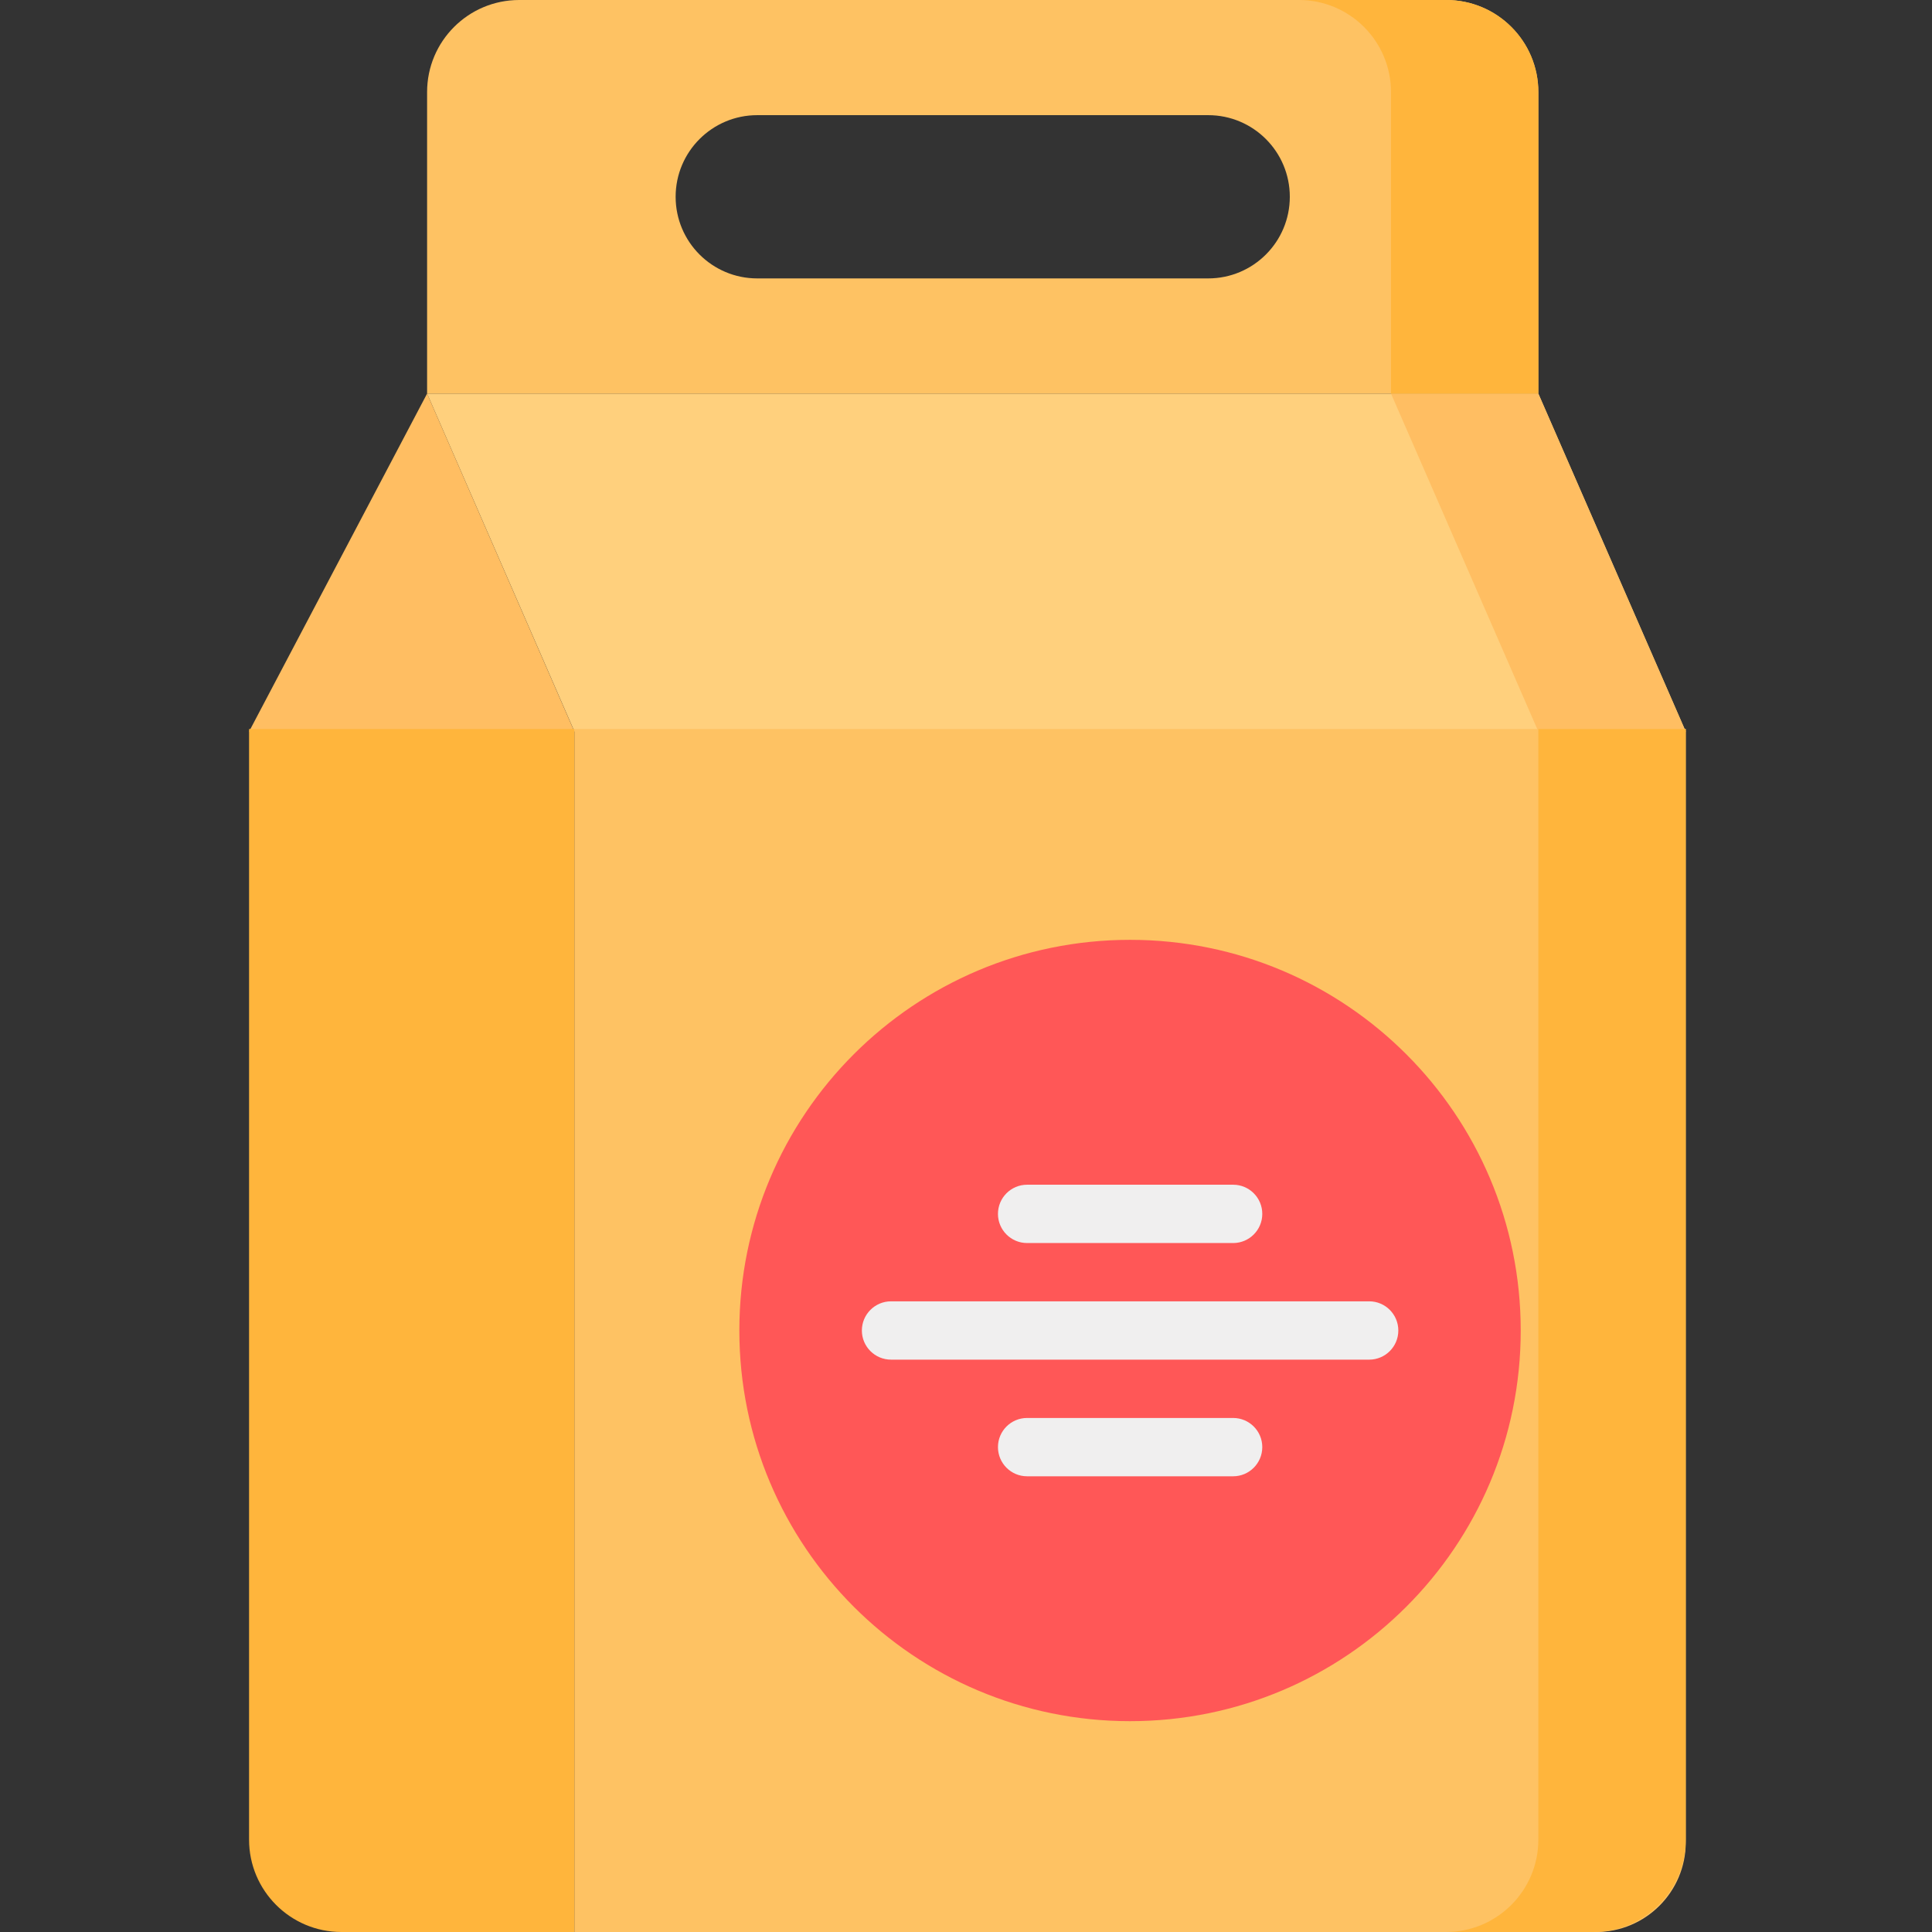 <svg width="48" height="48" viewBox="0 0 48 48" fill="none" xmlns="http://www.w3.org/2000/svg">
<rect x="0" y="0" width="48" height="48" fill="#333333" stroke="none"/>
<path d="M41.882 18.175H14.272L10.611 9.779H38.22L41.882 18.175Z" fill="#FFD07D"/>
<path d="M38.22 9.779H34.559L38.22 18.175H41.882L38.22 9.779Z" fill="#FFBE62"/>
<path d="M10.611 9.779L6.188 18.175H14.27L10.611 9.779Z" fill="#FFBE62"/>
<path d="M39.654 48H14.27V18.112H41.882V45.772C41.882 47.002 40.884 48 39.654 48Z" fill="#FEC263"/>
<path d="M38.22 18.112V45.705C38.22 46.972 37.192 48 35.925 48H39.586C40.854 48 41.882 46.972 41.882 45.705V18.112H38.22Z" fill="#FFB53C"/>
<path d="M37.782 33.056C37.782 38.417 33.436 42.762 28.076 42.762C22.715 42.762 18.369 38.417 18.369 33.056C18.369 27.695 22.715 23.35 28.076 23.35C33.436 23.35 37.782 27.695 37.782 33.056Z" fill="#FF5757"/>
<path d="M6.188 30.395V45.705C6.188 46.972 7.215 48 8.483 48H14.27V18.112H6.188V27.691" fill="#FFB53C"/>
<path d="M35.932 0H12.899C11.635 0 10.611 1.024 10.611 2.288V9.779H38.22V2.288C38.22 1.024 37.196 0 35.932 0ZM32.045 4.889C32.045 6.01 31.137 6.917 30.017 6.917H18.814C17.694 6.917 16.786 6.01 16.786 4.889C16.786 3.769 17.694 2.861 18.814 2.861H30.017C31.137 2.861 32.045 3.769 32.045 4.889Z" fill="#FEC263"/>
<path d="M35.932 0H32.271C33.534 0 34.559 1.024 34.559 2.288V9.779H38.22V2.288C38.22 1.024 37.196 0 35.932 0Z" fill="#FFB53C"/>
<path d="M25.518 30.883H30.637C31.037 30.883 31.361 30.558 31.361 30.159C31.361 29.758 31.037 29.434 30.637 29.434H25.518C25.118 29.434 24.794 29.759 24.794 30.159C24.794 30.558 25.118 30.883 25.518 30.883Z" fill="#F0EFEF"/>
<path d="M22.138 32.331C21.738 32.331 21.413 32.656 21.413 33.056C21.413 33.456 21.738 33.78 22.138 33.78H34.017C34.417 33.78 34.741 33.456 34.741 33.056C34.741 32.656 34.417 32.331 34.017 32.331H22.138Z" fill="#F0EFEF"/>
<path d="M30.637 35.229H25.518C25.118 35.229 24.794 35.553 24.794 35.953C24.794 36.353 25.118 36.678 25.518 36.678H30.637C31.037 36.678 31.361 36.353 31.361 35.953C31.361 35.553 31.037 35.229 30.637 35.229Z" fill="#F0EFEF"/>
</svg>

